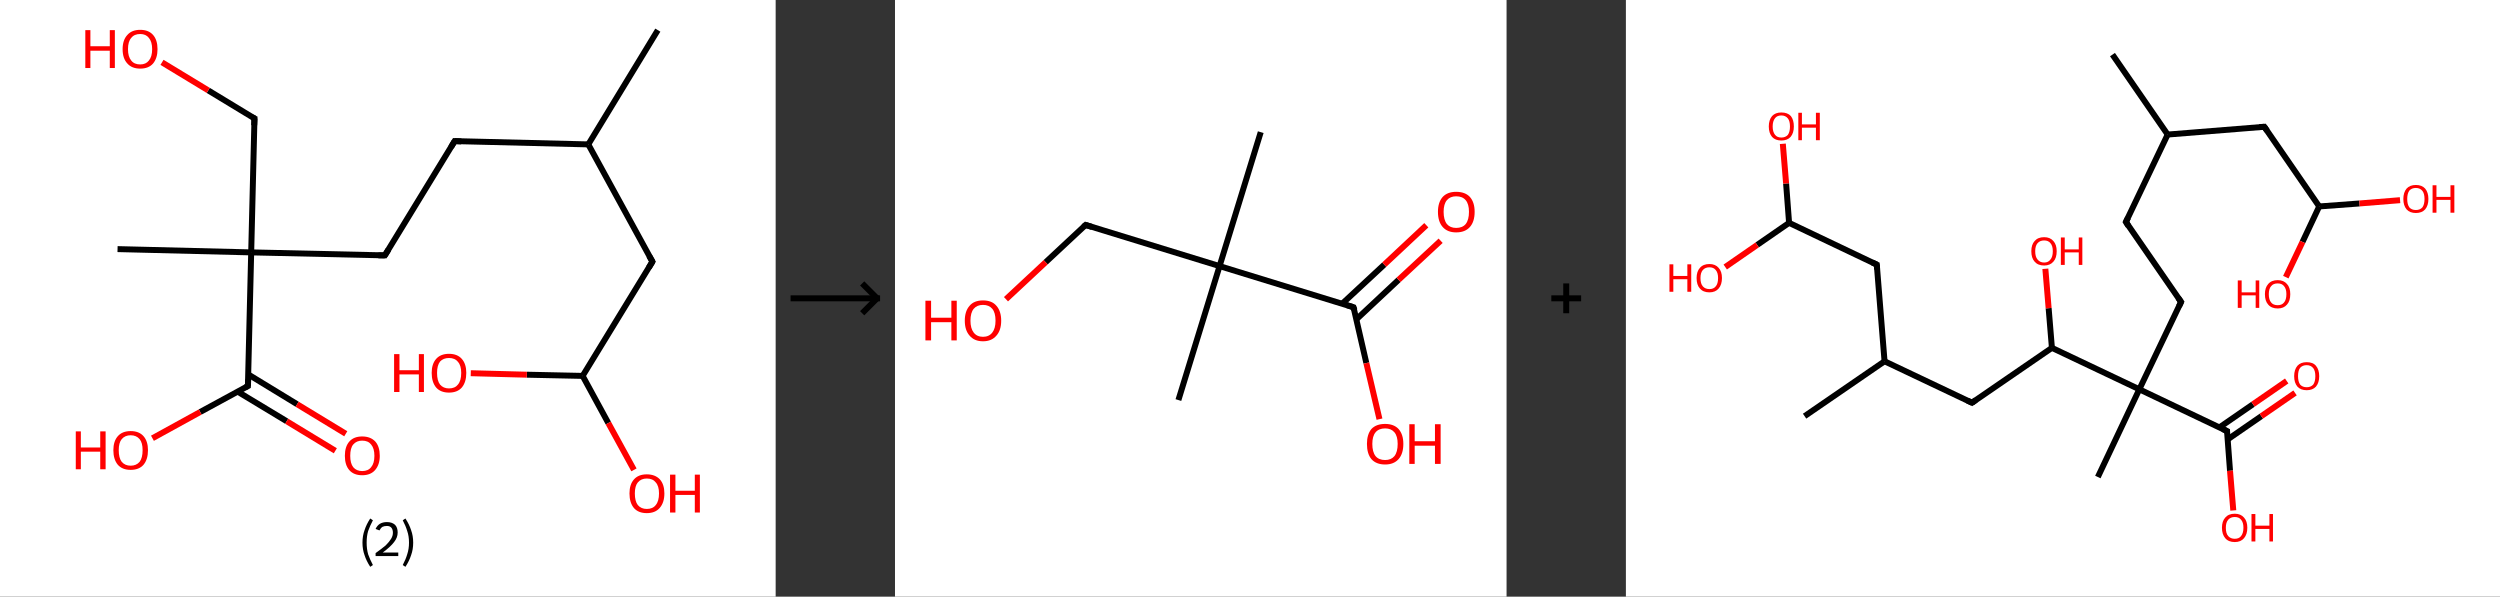 <?xml version='1.0' encoding='ASCII' standalone='yes'?>
<svg xmlns="http://www.w3.org/2000/svg" xmlns:xlink="http://www.w3.org/1999/xlink" version="1.1" width="838.0px" viewBox="0 0 838.0 200.0" height="200.0px">
  <rect x="0" y="0" width="838.0" height="200.0" fill="#333333" stroke="none"/>
  <g>
    <g transform="translate(0, 0) scale(1 1) "><!-- END OF HEADER -->
<rect style="opacity:1.0;fill:#FFFFFF;stroke:none" width="260.0" height="200.0" x="0.0" y="0.0"> </rect>
<path class="bond-0 atom-0 atom-1" d="M 220.5,10.1 L 197.2,48.4" style="fill:none;fill-rule:evenodd;stroke:#000000;stroke-width:2.0px;stroke-linecap:butt;stroke-linejoin:miter;stroke-opacity:1"/>
<path class="bond-1 atom-1 atom-2" d="M 197.2,48.4 L 152.4,47.3" style="fill:none;fill-rule:evenodd;stroke:#000000;stroke-width:2.0px;stroke-linecap:butt;stroke-linejoin:miter;stroke-opacity:1"/>
<path class="bond-2 atom-2 atom-3" d="M 152.4,47.3 L 129.0,85.6" style="fill:none;fill-rule:evenodd;stroke:#000000;stroke-width:2.0px;stroke-linecap:butt;stroke-linejoin:miter;stroke-opacity:1"/>
<path class="bond-3 atom-3 atom-4" d="M 129.0,85.6 L 84.2,84.6" style="fill:none;fill-rule:evenodd;stroke:#000000;stroke-width:2.0px;stroke-linecap:butt;stroke-linejoin:miter;stroke-opacity:1"/>
<path class="bond-4 atom-4 atom-5" d="M 84.2,84.6 L 39.4,83.5" style="fill:none;fill-rule:evenodd;stroke:#000000;stroke-width:2.0px;stroke-linecap:butt;stroke-linejoin:miter;stroke-opacity:1"/>
<path class="bond-5 atom-4 atom-6" d="M 84.2,84.6 L 85.3,39.7" style="fill:none;fill-rule:evenodd;stroke:#000000;stroke-width:2.0px;stroke-linecap:butt;stroke-linejoin:miter;stroke-opacity:1"/>
<path class="bond-6 atom-6 atom-7" d="M 85.3,39.7 L 69.8,30.3" style="fill:none;fill-rule:evenodd;stroke:#000000;stroke-width:2.0px;stroke-linecap:butt;stroke-linejoin:miter;stroke-opacity:1"/>
<path class="bond-6 atom-6 atom-7" d="M 69.8,30.3 L 54.3,20.9" style="fill:none;fill-rule:evenodd;stroke:#FF0000;stroke-width:2.0px;stroke-linecap:butt;stroke-linejoin:miter;stroke-opacity:1"/>
<path class="bond-7 atom-4 atom-8" d="M 84.2,84.6 L 83.1,129.4" style="fill:none;fill-rule:evenodd;stroke:#000000;stroke-width:2.0px;stroke-linecap:butt;stroke-linejoin:miter;stroke-opacity:1"/>
<path class="bond-8 atom-8 atom-9" d="M 79.7,131.3 L 96.1,141.2" style="fill:none;fill-rule:evenodd;stroke:#000000;stroke-width:2.0px;stroke-linecap:butt;stroke-linejoin:miter;stroke-opacity:1"/>
<path class="bond-8 atom-8 atom-9" d="M 96.1,141.2 L 112.4,151.1" style="fill:none;fill-rule:evenodd;stroke:#FF0000;stroke-width:2.0px;stroke-linecap:butt;stroke-linejoin:miter;stroke-opacity:1"/>
<path class="bond-8 atom-8 atom-9" d="M 83.2,125.5 L 99.6,135.5" style="fill:none;fill-rule:evenodd;stroke:#000000;stroke-width:2.0px;stroke-linecap:butt;stroke-linejoin:miter;stroke-opacity:1"/>
<path class="bond-8 atom-8 atom-9" d="M 99.6,135.5 L 115.9,145.4" style="fill:none;fill-rule:evenodd;stroke:#FF0000;stroke-width:2.0px;stroke-linecap:butt;stroke-linejoin:miter;stroke-opacity:1"/>
<path class="bond-9 atom-8 atom-10" d="M 83.1,129.4 L 67.1,138.1" style="fill:none;fill-rule:evenodd;stroke:#000000;stroke-width:2.0px;stroke-linecap:butt;stroke-linejoin:miter;stroke-opacity:1"/>
<path class="bond-9 atom-8 atom-10" d="M 67.1,138.1 L 51.1,146.9" style="fill:none;fill-rule:evenodd;stroke:#FF0000;stroke-width:2.0px;stroke-linecap:butt;stroke-linejoin:miter;stroke-opacity:1"/>
<path class="bond-10 atom-1 atom-11" d="M 197.2,48.4 L 218.7,87.7" style="fill:none;fill-rule:evenodd;stroke:#000000;stroke-width:2.0px;stroke-linecap:butt;stroke-linejoin:miter;stroke-opacity:1"/>
<path class="bond-11 atom-11 atom-12" d="M 218.7,87.7 L 195.3,126.0" style="fill:none;fill-rule:evenodd;stroke:#000000;stroke-width:2.0px;stroke-linecap:butt;stroke-linejoin:miter;stroke-opacity:1"/>
<path class="bond-12 atom-12 atom-13" d="M 195.3,126.0 L 203.9,141.8" style="fill:none;fill-rule:evenodd;stroke:#000000;stroke-width:2.0px;stroke-linecap:butt;stroke-linejoin:miter;stroke-opacity:1"/>
<path class="bond-12 atom-12 atom-13" d="M 203.9,141.8 L 212.5,157.5" style="fill:none;fill-rule:evenodd;stroke:#FF0000;stroke-width:2.0px;stroke-linecap:butt;stroke-linejoin:miter;stroke-opacity:1"/>
<path class="bond-13 atom-12 atom-14" d="M 195.3,126.0 L 176.6,125.6" style="fill:none;fill-rule:evenodd;stroke:#000000;stroke-width:2.0px;stroke-linecap:butt;stroke-linejoin:miter;stroke-opacity:1"/>
<path class="bond-13 atom-12 atom-14" d="M 176.6,125.6 L 157.8,125.1" style="fill:none;fill-rule:evenodd;stroke:#FF0000;stroke-width:2.0px;stroke-linecap:butt;stroke-linejoin:miter;stroke-opacity:1"/>
<path d="M 154.6,47.4 L 152.4,47.3 L 151.2,49.3" style="fill:none;stroke:#000000;stroke-width:2.0px;stroke-linecap:butt;stroke-linejoin:miter;stroke-opacity:1;"/>
<path d="M 130.2,83.7 L 129.0,85.6 L 126.8,85.6" style="fill:none;stroke:#000000;stroke-width:2.0px;stroke-linecap:butt;stroke-linejoin:miter;stroke-opacity:1;"/>
<path d="M 85.2,42.0 L 85.3,39.7 L 84.5,39.3" style="fill:none;stroke:#000000;stroke-width:2.0px;stroke-linecap:butt;stroke-linejoin:miter;stroke-opacity:1;"/>
<path d="M 83.2,127.2 L 83.1,129.4 L 82.3,129.8" style="fill:none;stroke:#000000;stroke-width:2.0px;stroke-linecap:butt;stroke-linejoin:miter;stroke-opacity:1;"/>
<path d="M 217.6,85.8 L 218.7,87.7 L 217.5,89.7" style="fill:none;stroke:#000000;stroke-width:2.0px;stroke-linecap:butt;stroke-linejoin:miter;stroke-opacity:1;"/>
<path class="atom-7" d="M 28.6 10.1 L 30.3 10.1 L 30.3 15.5 L 36.8 15.5 L 36.8 10.1 L 38.5 10.1 L 38.5 22.8 L 36.8 22.8 L 36.8 17.0 L 30.3 17.0 L 30.3 22.8 L 28.6 22.8 L 28.6 10.1 " fill="#FF0000"/>
<path class="atom-7" d="M 41.1 16.5 Q 41.1 13.4, 42.7 11.7 Q 44.2 10.0, 47.0 10.0 Q 49.8 10.0, 51.3 11.7 Q 52.8 13.4, 52.8 16.5 Q 52.8 19.5, 51.3 21.3 Q 49.8 23.0, 47.0 23.0 Q 44.2 23.0, 42.7 21.3 Q 41.1 19.6, 41.1 16.5 M 47.0 21.6 Q 48.9 21.6, 49.9 20.3 Q 51.0 19.0, 51.0 16.5 Q 51.0 14.0, 49.9 12.7 Q 48.9 11.4, 47.0 11.4 Q 45.0 11.4, 44.0 12.7 Q 42.9 13.9, 42.9 16.5 Q 42.9 19.0, 44.0 20.3 Q 45.0 21.6, 47.0 21.6 " fill="#FF0000"/>
<path class="atom-9" d="M 115.6 152.8 Q 115.6 149.7, 117.1 148.0 Q 118.6 146.3, 121.4 146.3 Q 124.2 146.3, 125.8 148.0 Q 127.3 149.7, 127.3 152.8 Q 127.3 155.8, 125.7 157.6 Q 124.2 159.3, 121.4 159.3 Q 118.6 159.3, 117.1 157.6 Q 115.6 155.9, 115.6 152.8 M 121.4 157.9 Q 123.4 157.9, 124.4 156.6 Q 125.5 155.3, 125.5 152.8 Q 125.5 150.3, 124.4 149.0 Q 123.4 147.7, 121.4 147.7 Q 119.5 147.7, 118.4 149.0 Q 117.4 150.2, 117.4 152.8 Q 117.4 155.3, 118.4 156.6 Q 119.5 157.9, 121.4 157.9 " fill="#FF0000"/>
<path class="atom-10" d="M 25.4 144.6 L 27.1 144.6 L 27.1 150.0 L 33.6 150.0 L 33.6 144.6 L 35.4 144.6 L 35.4 157.3 L 33.6 157.3 L 33.6 151.4 L 27.1 151.4 L 27.1 157.3 L 25.4 157.3 L 25.4 144.6 " fill="#FF0000"/>
<path class="atom-10" d="M 38.0 150.9 Q 38.0 147.9, 39.5 146.2 Q 41.0 144.5, 43.8 144.5 Q 46.6 144.5, 48.1 146.2 Q 49.6 147.9, 49.6 150.9 Q 49.6 154.0, 48.1 155.8 Q 46.6 157.5, 43.8 157.5 Q 41.0 157.5, 39.5 155.8 Q 38.0 154.0, 38.0 150.9 M 43.8 156.1 Q 45.7 156.1, 46.8 154.8 Q 47.8 153.5, 47.8 150.9 Q 47.8 148.4, 46.8 147.2 Q 45.7 145.9, 43.8 145.9 Q 41.9 145.9, 40.8 147.2 Q 39.8 148.4, 39.8 150.9 Q 39.8 153.5, 40.8 154.8 Q 41.9 156.1, 43.8 156.1 " fill="#FF0000"/>
<path class="atom-13" d="M 211.0 165.4 Q 211.0 162.4, 212.5 160.7 Q 214.0 159.0, 216.8 159.0 Q 219.6 159.0, 221.2 160.7 Q 222.7 162.4, 222.7 165.4 Q 222.7 168.5, 221.1 170.3 Q 219.6 172.0, 216.8 172.0 Q 214.0 172.0, 212.5 170.3 Q 211.0 168.5, 211.0 165.4 M 216.8 170.6 Q 218.8 170.6, 219.8 169.3 Q 220.9 168.0, 220.9 165.4 Q 220.9 162.9, 219.8 161.7 Q 218.8 160.4, 216.8 160.4 Q 214.9 160.4, 213.8 161.7 Q 212.8 162.9, 212.8 165.4 Q 212.8 168.0, 213.8 169.3 Q 214.9 170.6, 216.8 170.6 " fill="#FF0000"/>
<path class="atom-13" d="M 224.6 159.1 L 226.4 159.1 L 226.4 164.5 L 232.9 164.5 L 232.9 159.1 L 234.6 159.1 L 234.6 171.8 L 232.9 171.8 L 232.9 165.9 L 226.4 165.9 L 226.4 171.8 L 224.6 171.8 L 224.6 159.1 " fill="#FF0000"/>
<path class="atom-14" d="M 132.1 118.7 L 133.9 118.7 L 133.9 124.1 L 140.4 124.1 L 140.4 118.7 L 142.1 118.7 L 142.1 131.4 L 140.4 131.4 L 140.4 125.5 L 133.9 125.5 L 133.9 131.4 L 132.1 131.4 L 132.1 118.7 " fill="#FF0000"/>
<path class="atom-14" d="M 144.7 125.0 Q 144.7 122.0, 146.2 120.3 Q 147.7 118.6, 150.5 118.6 Q 153.3 118.6, 154.8 120.3 Q 156.3 122.0, 156.3 125.0 Q 156.3 128.1, 154.8 129.9 Q 153.3 131.6, 150.5 131.6 Q 147.7 131.6, 146.2 129.9 Q 144.7 128.1, 144.7 125.0 M 150.5 130.2 Q 152.5 130.2, 153.5 128.9 Q 154.6 127.6, 154.6 125.0 Q 154.6 122.5, 153.5 121.3 Q 152.5 120.0, 150.5 120.0 Q 148.6 120.0, 147.5 121.2 Q 146.5 122.5, 146.5 125.0 Q 146.5 127.6, 147.5 128.9 Q 148.6 130.2, 150.5 130.2 " fill="#FF0000"/>
<path class="legend" d="M 121.5 181.9 Q 121.5 179.6, 122.2 177.7 Q 122.8 175.8, 124.1 173.8 L 125.0 174.4 Q 124.0 176.3, 123.4 178.0 Q 122.9 179.7, 122.9 181.9 Q 122.9 184.0, 123.4 185.8 Q 124.0 187.5, 125.0 189.4 L 124.1 190.0 Q 122.8 188.0, 122.2 186.1 Q 121.5 184.2, 121.5 181.9 " fill="#000000"/>
<path class="legend" d="M 125.9 177.3 Q 126.4 176.2, 127.3 175.6 Q 128.3 175.0, 129.7 175.0 Q 131.4 175.0, 132.4 175.9 Q 133.3 176.8, 133.3 178.5 Q 133.3 180.2, 132.1 181.7 Q 130.9 183.3, 128.3 185.2 L 133.5 185.2 L 133.5 186.4 L 125.9 186.4 L 125.9 185.4 Q 128.0 183.9, 129.3 182.8 Q 130.5 181.6, 131.1 180.6 Q 131.7 179.6, 131.7 178.6 Q 131.7 177.5, 131.2 176.9 Q 130.7 176.3, 129.7 176.3 Q 128.8 176.3, 128.2 176.6 Q 127.6 177.0, 127.2 177.8 L 125.9 177.3 " fill="#000000"/>
<path class="legend" d="M 138.5 181.9 Q 138.5 184.2, 137.8 186.1 Q 137.2 188.0, 135.9 190.0 L 135.0 189.4 Q 136.0 187.5, 136.5 185.8 Q 137.1 184.0, 137.1 181.9 Q 137.1 179.7, 136.5 178.0 Q 136.0 176.3, 135.0 174.4 L 135.9 173.8 Q 137.2 175.8, 137.8 177.7 Q 138.5 179.6, 138.5 181.9 " fill="#000000"/>
</g>
    <g transform="translate(260.0, 0) scale(1 1) "><line x1="5" y1="100" x2="35" y2="100" style="stroke:rgb(0,0,0);stroke-width:2"/>
  <line x1="34" y1="100" x2="29" y2="95" style="stroke:rgb(0,0,0);stroke-width:2"/>
  <line x1="34" y1="100" x2="29" y2="105" style="stroke:rgb(0,0,0);stroke-width:2"/>
</g>
    <g transform="translate(300.0, 0) scale(1 1) "><!-- END OF HEADER -->
<rect style="opacity:1.0;fill:#FFFFFF;stroke:none" width="205.0" height="200.0" x="0.0" y="0.0"> </rect>
<path class="bond-0 atom-0 atom-1" d="M 122.6,44.3 L 108.8,89.2" style="fill:none;fill-rule:evenodd;stroke:#000000;stroke-width:2.0px;stroke-linecap:butt;stroke-linejoin:miter;stroke-opacity:1"/>
<path class="bond-1 atom-1 atom-2" d="M 108.8,89.2 L 95.0,134.1" style="fill:none;fill-rule:evenodd;stroke:#000000;stroke-width:2.0px;stroke-linecap:butt;stroke-linejoin:miter;stroke-opacity:1"/>
<path class="bond-2 atom-1 atom-3" d="M 108.8,89.2 L 63.9,75.4" style="fill:none;fill-rule:evenodd;stroke:#000000;stroke-width:2.0px;stroke-linecap:butt;stroke-linejoin:miter;stroke-opacity:1"/>
<path class="bond-3 atom-3 atom-4" d="M 63.9,75.4 L 50.5,87.9" style="fill:none;fill-rule:evenodd;stroke:#000000;stroke-width:2.0px;stroke-linecap:butt;stroke-linejoin:miter;stroke-opacity:1"/>
<path class="bond-3 atom-3 atom-4" d="M 50.5,87.9 L 37.2,100.3" style="fill:none;fill-rule:evenodd;stroke:#FF0000;stroke-width:2.0px;stroke-linecap:butt;stroke-linejoin:miter;stroke-opacity:1"/>
<path class="bond-4 atom-1 atom-5" d="M 108.8,89.2 L 153.7,103.0" style="fill:none;fill-rule:evenodd;stroke:#000000;stroke-width:2.0px;stroke-linecap:butt;stroke-linejoin:miter;stroke-opacity:1"/>
<path class="bond-5 atom-5 atom-6" d="M 154.7,107.0 L 168.8,93.8" style="fill:none;fill-rule:evenodd;stroke:#000000;stroke-width:2.0px;stroke-linecap:butt;stroke-linejoin:miter;stroke-opacity:1"/>
<path class="bond-5 atom-5 atom-6" d="M 168.8,93.8 L 182.9,80.7" style="fill:none;fill-rule:evenodd;stroke:#FF0000;stroke-width:2.0px;stroke-linecap:butt;stroke-linejoin:miter;stroke-opacity:1"/>
<path class="bond-5 atom-5 atom-6" d="M 149.9,101.8 L 164.0,88.7" style="fill:none;fill-rule:evenodd;stroke:#000000;stroke-width:2.0px;stroke-linecap:butt;stroke-linejoin:miter;stroke-opacity:1"/>
<path class="bond-5 atom-5 atom-6" d="M 164.0,88.7 L 178.1,75.5" style="fill:none;fill-rule:evenodd;stroke:#FF0000;stroke-width:2.0px;stroke-linecap:butt;stroke-linejoin:miter;stroke-opacity:1"/>
<path class="bond-6 atom-5 atom-7" d="M 153.7,103.0 L 158.0,121.7" style="fill:none;fill-rule:evenodd;stroke:#000000;stroke-width:2.0px;stroke-linecap:butt;stroke-linejoin:miter;stroke-opacity:1"/>
<path class="bond-6 atom-5 atom-7" d="M 158.0,121.7 L 162.4,140.5" style="fill:none;fill-rule:evenodd;stroke:#FF0000;stroke-width:2.0px;stroke-linecap:butt;stroke-linejoin:miter;stroke-opacity:1"/>
<path d="M 66.1,76.1 L 63.9,75.4 L 63.2,76.0" style="fill:none;stroke:#000000;stroke-width:2.0px;stroke-linecap:butt;stroke-linejoin:miter;stroke-opacity:1;"/>
<path d="M 151.5,102.3 L 153.7,103.0 L 154.0,103.9" style="fill:none;stroke:#000000;stroke-width:2.0px;stroke-linecap:butt;stroke-linejoin:miter;stroke-opacity:1;"/>
<path class="atom-4" d="M 10.2 100.8 L 12.1 100.8 L 12.1 106.5 L 18.9 106.5 L 18.9 100.8 L 20.7 100.8 L 20.7 114.1 L 18.9 114.1 L 18.9 108.0 L 12.1 108.0 L 12.1 114.1 L 10.2 114.1 L 10.2 100.8 " fill="#FF0000"/>
<path class="atom-4" d="M 23.4 107.5 Q 23.4 104.3, 25.0 102.5 Q 26.5 100.7, 29.5 100.7 Q 32.5 100.7, 34.0 102.5 Q 35.6 104.3, 35.6 107.5 Q 35.6 110.7, 34.0 112.5 Q 32.4 114.4, 29.5 114.4 Q 26.6 114.4, 25.0 112.5 Q 23.4 110.7, 23.4 107.5 M 29.5 112.9 Q 31.5 112.9, 32.6 111.5 Q 33.7 110.1, 33.7 107.5 Q 33.7 104.8, 32.6 103.5 Q 31.5 102.2, 29.5 102.2 Q 27.5 102.2, 26.4 103.5 Q 25.3 104.8, 25.3 107.5 Q 25.3 110.1, 26.4 111.5 Q 27.5 112.9, 29.5 112.9 " fill="#FF0000"/>
<path class="atom-6" d="M 182.0 71.0 Q 182.0 67.8, 183.6 66.0 Q 185.2 64.3, 188.1 64.3 Q 191.1 64.3, 192.7 66.0 Q 194.3 67.8, 194.3 71.0 Q 194.3 74.3, 192.7 76.1 Q 191.1 77.9, 188.1 77.9 Q 185.2 77.9, 183.6 76.1 Q 182.0 74.3, 182.0 71.0 M 188.1 76.4 Q 190.2 76.4, 191.3 75.1 Q 192.4 73.7, 192.4 71.0 Q 192.4 68.4, 191.3 67.1 Q 190.2 65.8, 188.1 65.8 Q 186.1 65.8, 185.0 67.1 Q 183.9 68.4, 183.9 71.0 Q 183.9 73.7, 185.0 75.1 Q 186.1 76.4, 188.1 76.4 " fill="#FF0000"/>
<path class="atom-7" d="M 158.2 148.8 Q 158.2 145.6, 159.7 143.8 Q 161.3 142.1, 164.3 142.1 Q 167.2 142.1, 168.8 143.8 Q 170.4 145.6, 170.4 148.8 Q 170.4 152.1, 168.8 153.9 Q 167.2 155.7, 164.3 155.7 Q 161.3 155.7, 159.7 153.9 Q 158.2 152.1, 158.2 148.8 M 164.3 154.2 Q 166.3 154.2, 167.4 152.9 Q 168.5 151.5, 168.5 148.8 Q 168.5 146.2, 167.4 144.9 Q 166.3 143.6, 164.3 143.6 Q 162.2 143.6, 161.1 144.9 Q 160.0 146.2, 160.0 148.8 Q 160.0 151.5, 161.1 152.9 Q 162.2 154.2, 164.3 154.2 " fill="#FF0000"/>
<path class="atom-7" d="M 172.4 142.2 L 174.2 142.2 L 174.2 147.9 L 181.0 147.9 L 181.0 142.2 L 182.9 142.2 L 182.9 155.5 L 181.0 155.5 L 181.0 149.4 L 174.2 149.4 L 174.2 155.5 L 172.4 155.5 L 172.4 142.2 " fill="#FF0000"/>
</g>
    <g transform="translate(505.0, 0) scale(1 1) "><line x1="15" y1="100" x2="25" y2="100" style="stroke:rgb(0,0,0);stroke-width:2"/>
  <line x1="20" y1="95" x2="20" y2="105" style="stroke:rgb(0,0,0);stroke-width:2"/>
</g>
    <g transform="translate(545.0, 0) scale(1 1) "><!-- END OF HEADER -->
<rect style="opacity:1.0;fill:#FFFFFF;stroke:none" width="293.0" height="200.0" x="0.0" y="0.0"> </rect>
<path class="bond-0 atom-0 atom-1" d="M 163.1,18.3 L 181.6,45.1" style="fill:none;fill-rule:evenodd;stroke:#000000;stroke-width:2.0px;stroke-linecap:butt;stroke-linejoin:miter;stroke-opacity:1"/>
<path class="bond-1 atom-1 atom-2" d="M 181.6,45.1 L 167.6,74.4" style="fill:none;fill-rule:evenodd;stroke:#000000;stroke-width:2.0px;stroke-linecap:butt;stroke-linejoin:miter;stroke-opacity:1"/>
<path class="bond-2 atom-2 atom-3" d="M 167.6,74.4 L 186.1,101.2" style="fill:none;fill-rule:evenodd;stroke:#000000;stroke-width:2.0px;stroke-linecap:butt;stroke-linejoin:miter;stroke-opacity:1"/>
<path class="bond-3 atom-3 atom-4" d="M 186.1,101.2 L 172.1,130.5" style="fill:none;fill-rule:evenodd;stroke:#000000;stroke-width:2.0px;stroke-linecap:butt;stroke-linejoin:miter;stroke-opacity:1"/>
<path class="bond-4 atom-4 atom-5" d="M 172.1,130.5 L 158.2,159.9" style="fill:none;fill-rule:evenodd;stroke:#000000;stroke-width:2.0px;stroke-linecap:butt;stroke-linejoin:miter;stroke-opacity:1"/>
<path class="bond-5 atom-4 atom-6" d="M 172.1,130.5 L 201.5,144.5" style="fill:none;fill-rule:evenodd;stroke:#000000;stroke-width:2.0px;stroke-linecap:butt;stroke-linejoin:miter;stroke-opacity:1"/>
<path class="bond-6 atom-6 atom-7" d="M 201.7,147.3 L 213.0,139.5" style="fill:none;fill-rule:evenodd;stroke:#000000;stroke-width:2.0px;stroke-linecap:butt;stroke-linejoin:miter;stroke-opacity:1"/>
<path class="bond-6 atom-6 atom-7" d="M 213.0,139.5 L 224.3,131.7" style="fill:none;fill-rule:evenodd;stroke:#FF0000;stroke-width:2.0px;stroke-linecap:butt;stroke-linejoin:miter;stroke-opacity:1"/>
<path class="bond-6 atom-6 atom-7" d="M 198.9,143.3 L 210.2,135.5" style="fill:none;fill-rule:evenodd;stroke:#000000;stroke-width:2.0px;stroke-linecap:butt;stroke-linejoin:miter;stroke-opacity:1"/>
<path class="bond-6 atom-6 atom-7" d="M 210.2,135.5 L 221.5,127.7" style="fill:none;fill-rule:evenodd;stroke:#FF0000;stroke-width:2.0px;stroke-linecap:butt;stroke-linejoin:miter;stroke-opacity:1"/>
<path class="bond-7 atom-6 atom-8" d="M 201.5,144.5 L 202.5,157.8" style="fill:none;fill-rule:evenodd;stroke:#000000;stroke-width:2.0px;stroke-linecap:butt;stroke-linejoin:miter;stroke-opacity:1"/>
<path class="bond-7 atom-6 atom-8" d="M 202.5,157.8 L 203.6,171.1" style="fill:none;fill-rule:evenodd;stroke:#FF0000;stroke-width:2.0px;stroke-linecap:butt;stroke-linejoin:miter;stroke-opacity:1"/>
<path class="bond-8 atom-4 atom-9" d="M 172.1,130.5 L 142.8,116.6" style="fill:none;fill-rule:evenodd;stroke:#000000;stroke-width:2.0px;stroke-linecap:butt;stroke-linejoin:miter;stroke-opacity:1"/>
<path class="bond-9 atom-9 atom-10" d="M 142.8,116.6 L 141.7,103.3" style="fill:none;fill-rule:evenodd;stroke:#000000;stroke-width:2.0px;stroke-linecap:butt;stroke-linejoin:miter;stroke-opacity:1"/>
<path class="bond-9 atom-9 atom-10" d="M 141.7,103.3 L 140.6,90.1" style="fill:none;fill-rule:evenodd;stroke:#FF0000;stroke-width:2.0px;stroke-linecap:butt;stroke-linejoin:miter;stroke-opacity:1"/>
<path class="bond-10 atom-9 atom-11" d="M 142.8,116.6 L 116.0,135.0" style="fill:none;fill-rule:evenodd;stroke:#000000;stroke-width:2.0px;stroke-linecap:butt;stroke-linejoin:miter;stroke-opacity:1"/>
<path class="bond-11 atom-11 atom-12" d="M 116.0,135.0 L 86.7,121.1" style="fill:none;fill-rule:evenodd;stroke:#000000;stroke-width:2.0px;stroke-linecap:butt;stroke-linejoin:miter;stroke-opacity:1"/>
<path class="bond-12 atom-12 atom-13" d="M 86.7,121.1 L 59.9,139.5" style="fill:none;fill-rule:evenodd;stroke:#000000;stroke-width:2.0px;stroke-linecap:butt;stroke-linejoin:miter;stroke-opacity:1"/>
<path class="bond-13 atom-12 atom-14" d="M 86.7,121.1 L 84.1,88.7" style="fill:none;fill-rule:evenodd;stroke:#000000;stroke-width:2.0px;stroke-linecap:butt;stroke-linejoin:miter;stroke-opacity:1"/>
<path class="bond-14 atom-14 atom-15" d="M 84.1,88.7 L 54.7,74.7" style="fill:none;fill-rule:evenodd;stroke:#000000;stroke-width:2.0px;stroke-linecap:butt;stroke-linejoin:miter;stroke-opacity:1"/>
<path class="bond-15 atom-15 atom-16" d="M 54.7,74.7 L 53.7,61.5" style="fill:none;fill-rule:evenodd;stroke:#000000;stroke-width:2.0px;stroke-linecap:butt;stroke-linejoin:miter;stroke-opacity:1"/>
<path class="bond-15 atom-15 atom-16" d="M 53.7,61.5 L 52.6,48.2" style="fill:none;fill-rule:evenodd;stroke:#FF0000;stroke-width:2.0px;stroke-linecap:butt;stroke-linejoin:miter;stroke-opacity:1"/>
<path class="bond-16 atom-15 atom-17" d="M 54.7,74.7 L 44.0,82.1" style="fill:none;fill-rule:evenodd;stroke:#000000;stroke-width:2.0px;stroke-linecap:butt;stroke-linejoin:miter;stroke-opacity:1"/>
<path class="bond-16 atom-15 atom-17" d="M 44.0,82.1 L 33.3,89.5" style="fill:none;fill-rule:evenodd;stroke:#FF0000;stroke-width:2.0px;stroke-linecap:butt;stroke-linejoin:miter;stroke-opacity:1"/>
<path class="bond-17 atom-1 atom-18" d="M 181.6,45.1 L 214.0,42.5" style="fill:none;fill-rule:evenodd;stroke:#000000;stroke-width:2.0px;stroke-linecap:butt;stroke-linejoin:miter;stroke-opacity:1"/>
<path class="bond-18 atom-18 atom-19" d="M 214.0,42.5 L 232.4,69.2" style="fill:none;fill-rule:evenodd;stroke:#000000;stroke-width:2.0px;stroke-linecap:butt;stroke-linejoin:miter;stroke-opacity:1"/>
<path class="bond-19 atom-19 atom-20" d="M 232.4,69.2 L 245.9,68.2" style="fill:none;fill-rule:evenodd;stroke:#000000;stroke-width:2.0px;stroke-linecap:butt;stroke-linejoin:miter;stroke-opacity:1"/>
<path class="bond-19 atom-19 atom-20" d="M 245.9,68.2 L 259.5,67.1" style="fill:none;fill-rule:evenodd;stroke:#FF0000;stroke-width:2.0px;stroke-linecap:butt;stroke-linejoin:miter;stroke-opacity:1"/>
<path class="bond-20 atom-19 atom-21" d="M 232.4,69.2 L 226.8,81.1" style="fill:none;fill-rule:evenodd;stroke:#000000;stroke-width:2.0px;stroke-linecap:butt;stroke-linejoin:miter;stroke-opacity:1"/>
<path class="bond-20 atom-19 atom-21" d="M 226.8,81.1 L 221.2,92.9" style="fill:none;fill-rule:evenodd;stroke:#FF0000;stroke-width:2.0px;stroke-linecap:butt;stroke-linejoin:miter;stroke-opacity:1"/>
<path d="M 168.3,73.0 L 167.6,74.4 L 168.5,75.8" style="fill:none;stroke:#000000;stroke-width:2.0px;stroke-linecap:butt;stroke-linejoin:miter;stroke-opacity:1;"/>
<path d="M 185.1,99.8 L 186.1,101.2 L 185.4,102.7" style="fill:none;stroke:#000000;stroke-width:2.0px;stroke-linecap:butt;stroke-linejoin:miter;stroke-opacity:1;"/>
<path d="M 200.0,143.8 L 201.5,144.5 L 201.5,145.2" style="fill:none;stroke:#000000;stroke-width:2.0px;stroke-linecap:butt;stroke-linejoin:miter;stroke-opacity:1;"/>
<path d="M 117.3,134.1 L 116.0,135.0 L 114.5,134.3" style="fill:none;stroke:#000000;stroke-width:2.0px;stroke-linecap:butt;stroke-linejoin:miter;stroke-opacity:1;"/>
<path d="M 84.2,90.3 L 84.1,88.7 L 82.6,88.0" style="fill:none;stroke:#000000;stroke-width:2.0px;stroke-linecap:butt;stroke-linejoin:miter;stroke-opacity:1;"/>
<path d="M 212.3,42.6 L 214.0,42.5 L 214.9,43.8" style="fill:none;stroke:#000000;stroke-width:2.0px;stroke-linecap:butt;stroke-linejoin:miter;stroke-opacity:1;"/>
<path class="atom-7" d="M 224.0 126.1 Q 224.0 123.9, 225.1 122.6 Q 226.2 121.4, 228.2 121.4 Q 230.3 121.4, 231.3 122.6 Q 232.4 123.9, 232.4 126.1 Q 232.4 128.3, 231.3 129.6 Q 230.2 130.8, 228.2 130.8 Q 226.2 130.8, 225.1 129.6 Q 224.0 128.3, 224.0 126.1 M 228.2 129.8 Q 229.6 129.8, 230.4 128.9 Q 231.1 127.9, 231.1 126.1 Q 231.1 124.3, 230.4 123.4 Q 229.6 122.4, 228.2 122.4 Q 226.8 122.4, 226.0 123.3 Q 225.3 124.2, 225.3 126.1 Q 225.3 127.9, 226.0 128.9 Q 226.8 129.8, 228.2 129.8 " fill="#FF0000"/>
<path class="atom-8" d="M 199.8 176.9 Q 199.8 174.7, 200.9 173.5 Q 202.0 172.2, 204.1 172.2 Q 206.1 172.2, 207.2 173.5 Q 208.3 174.7, 208.3 176.9 Q 208.3 179.1, 207.2 180.4 Q 206.1 181.7, 204.1 181.7 Q 202.0 181.7, 200.9 180.4 Q 199.8 179.1, 199.8 176.9 M 204.1 180.6 Q 205.5 180.6, 206.2 179.7 Q 207.0 178.7, 207.0 176.9 Q 207.0 175.1, 206.2 174.2 Q 205.5 173.3, 204.1 173.3 Q 202.7 173.3, 201.9 174.2 Q 201.1 175.1, 201.1 176.9 Q 201.1 178.8, 201.9 179.7 Q 202.7 180.6, 204.1 180.6 " fill="#FF0000"/>
<path class="atom-8" d="M 209.7 172.3 L 211.0 172.3 L 211.0 176.2 L 215.7 176.2 L 215.7 172.3 L 216.9 172.3 L 216.9 181.5 L 215.7 181.5 L 215.7 177.3 L 211.0 177.3 L 211.0 181.5 L 209.7 181.5 L 209.7 172.3 " fill="#FF0000"/>
<path class="atom-10" d="M 135.9 84.2 Q 135.9 82.0, 137.0 80.8 Q 138.1 79.5, 140.2 79.5 Q 142.2 79.5, 143.3 80.8 Q 144.4 82.0, 144.4 84.2 Q 144.4 86.5, 143.3 87.7 Q 142.2 89.0, 140.2 89.0 Q 138.1 89.0, 137.0 87.7 Q 135.9 86.5, 135.9 84.2 M 140.2 88.0 Q 141.6 88.0, 142.3 87.0 Q 143.1 86.1, 143.1 84.2 Q 143.1 82.4, 142.3 81.5 Q 141.6 80.6, 140.2 80.6 Q 138.8 80.6, 138.0 81.5 Q 137.2 82.4, 137.2 84.2 Q 137.2 86.1, 138.0 87.0 Q 138.8 88.0, 140.2 88.0 " fill="#FF0000"/>
<path class="atom-10" d="M 145.8 79.6 L 147.1 79.6 L 147.1 83.6 L 151.8 83.6 L 151.8 79.6 L 153.0 79.6 L 153.0 88.8 L 151.8 88.8 L 151.8 84.6 L 147.1 84.6 L 147.1 88.8 L 145.8 88.8 L 145.8 79.6 " fill="#FF0000"/>
<path class="atom-16" d="M 47.9 42.4 Q 47.9 40.2, 49.0 38.9 Q 50.1 37.7, 52.1 37.7 Q 54.2 37.7, 55.3 38.9 Q 56.3 40.2, 56.3 42.4 Q 56.3 44.6, 55.2 45.9 Q 54.1 47.1, 52.1 47.1 Q 50.1 47.1, 49.0 45.9 Q 47.9 44.6, 47.9 42.4 M 52.1 46.1 Q 53.5 46.1, 54.3 45.2 Q 55.0 44.2, 55.0 42.4 Q 55.0 40.6, 54.3 39.7 Q 53.5 38.7, 52.1 38.7 Q 50.7 38.7, 50.0 39.6 Q 49.2 40.6, 49.2 42.4 Q 49.2 44.2, 50.0 45.2 Q 50.7 46.1, 52.1 46.1 " fill="#FF0000"/>
<path class="atom-16" d="M 57.8 37.8 L 59.0 37.8 L 59.0 41.7 L 63.7 41.7 L 63.7 37.8 L 65.0 37.8 L 65.0 47.0 L 63.7 47.0 L 63.7 42.8 L 59.0 42.8 L 59.0 47.0 L 57.8 47.0 L 57.8 37.8 " fill="#FF0000"/>
<path class="atom-17" d="M 14.6 88.6 L 15.9 88.6 L 15.9 92.5 L 20.6 92.5 L 20.6 88.6 L 21.9 88.6 L 21.9 97.8 L 20.6 97.8 L 20.6 93.6 L 15.9 93.6 L 15.9 97.8 L 14.6 97.8 L 14.6 88.6 " fill="#FF0000"/>
<path class="atom-17" d="M 23.7 93.2 Q 23.7 91.0, 24.8 89.8 Q 25.9 88.5, 28.0 88.5 Q 30.0 88.5, 31.1 89.8 Q 32.2 91.0, 32.2 93.2 Q 32.2 95.4, 31.1 96.7 Q 30.0 98.0, 28.0 98.0 Q 25.9 98.0, 24.8 96.7 Q 23.7 95.5, 23.7 93.2 M 28.0 96.9 Q 29.4 96.9, 30.1 96.0 Q 30.9 95.1, 30.9 93.2 Q 30.9 91.4, 30.1 90.5 Q 29.4 89.6, 28.0 89.6 Q 26.6 89.6, 25.8 90.5 Q 25.0 91.4, 25.0 93.2 Q 25.0 95.1, 25.8 96.0 Q 26.6 96.9, 28.0 96.9 " fill="#FF0000"/>
<path class="atom-20" d="M 260.6 66.7 Q 260.6 64.5, 261.7 63.2 Q 262.8 62.0, 264.8 62.0 Q 266.8 62.0, 267.9 63.2 Q 269.0 64.5, 269.0 66.7 Q 269.0 68.9, 267.9 70.2 Q 266.8 71.4, 264.8 71.4 Q 262.8 71.4, 261.7 70.2 Q 260.6 68.9, 260.6 66.7 M 264.8 70.4 Q 266.2 70.4, 267.0 69.5 Q 267.7 68.5, 267.7 66.7 Q 267.7 64.9, 267.0 64.0 Q 266.2 63.0, 264.8 63.0 Q 263.4 63.0, 262.6 63.9 Q 261.9 64.9, 261.9 66.7 Q 261.9 68.5, 262.6 69.5 Q 263.4 70.4, 264.8 70.4 " fill="#FF0000"/>
<path class="atom-20" d="M 270.4 62.1 L 271.7 62.1 L 271.7 66.0 L 276.4 66.0 L 276.4 62.1 L 277.7 62.1 L 277.7 71.3 L 276.4 71.3 L 276.4 67.0 L 271.7 67.0 L 271.7 71.3 L 270.4 71.3 L 270.4 62.1 " fill="#FF0000"/>
<path class="atom-21" d="M 205.1 94.0 L 206.4 94.0 L 206.4 98.0 L 211.1 98.0 L 211.1 94.0 L 212.3 94.0 L 212.3 103.2 L 211.1 103.2 L 211.1 99.0 L 206.4 99.0 L 206.4 103.2 L 205.1 103.2 L 205.1 94.0 " fill="#FF0000"/>
<path class="atom-21" d="M 214.2 98.6 Q 214.2 96.4, 215.3 95.2 Q 216.4 93.9, 218.5 93.9 Q 220.5 93.9, 221.6 95.2 Q 222.7 96.4, 222.7 98.6 Q 222.7 100.9, 221.6 102.1 Q 220.5 103.4, 218.5 103.4 Q 216.4 103.4, 215.3 102.1 Q 214.2 100.9, 214.2 98.6 M 218.5 102.3 Q 219.9 102.3, 220.6 101.4 Q 221.4 100.5, 221.4 98.6 Q 221.4 96.8, 220.6 95.9 Q 219.9 95.0, 218.5 95.0 Q 217.0 95.0, 216.3 95.9 Q 215.5 96.8, 215.5 98.6 Q 215.5 100.5, 216.3 101.4 Q 217.0 102.3, 218.5 102.3 " fill="#FF0000"/>
</g>
  </g>
</svg>
